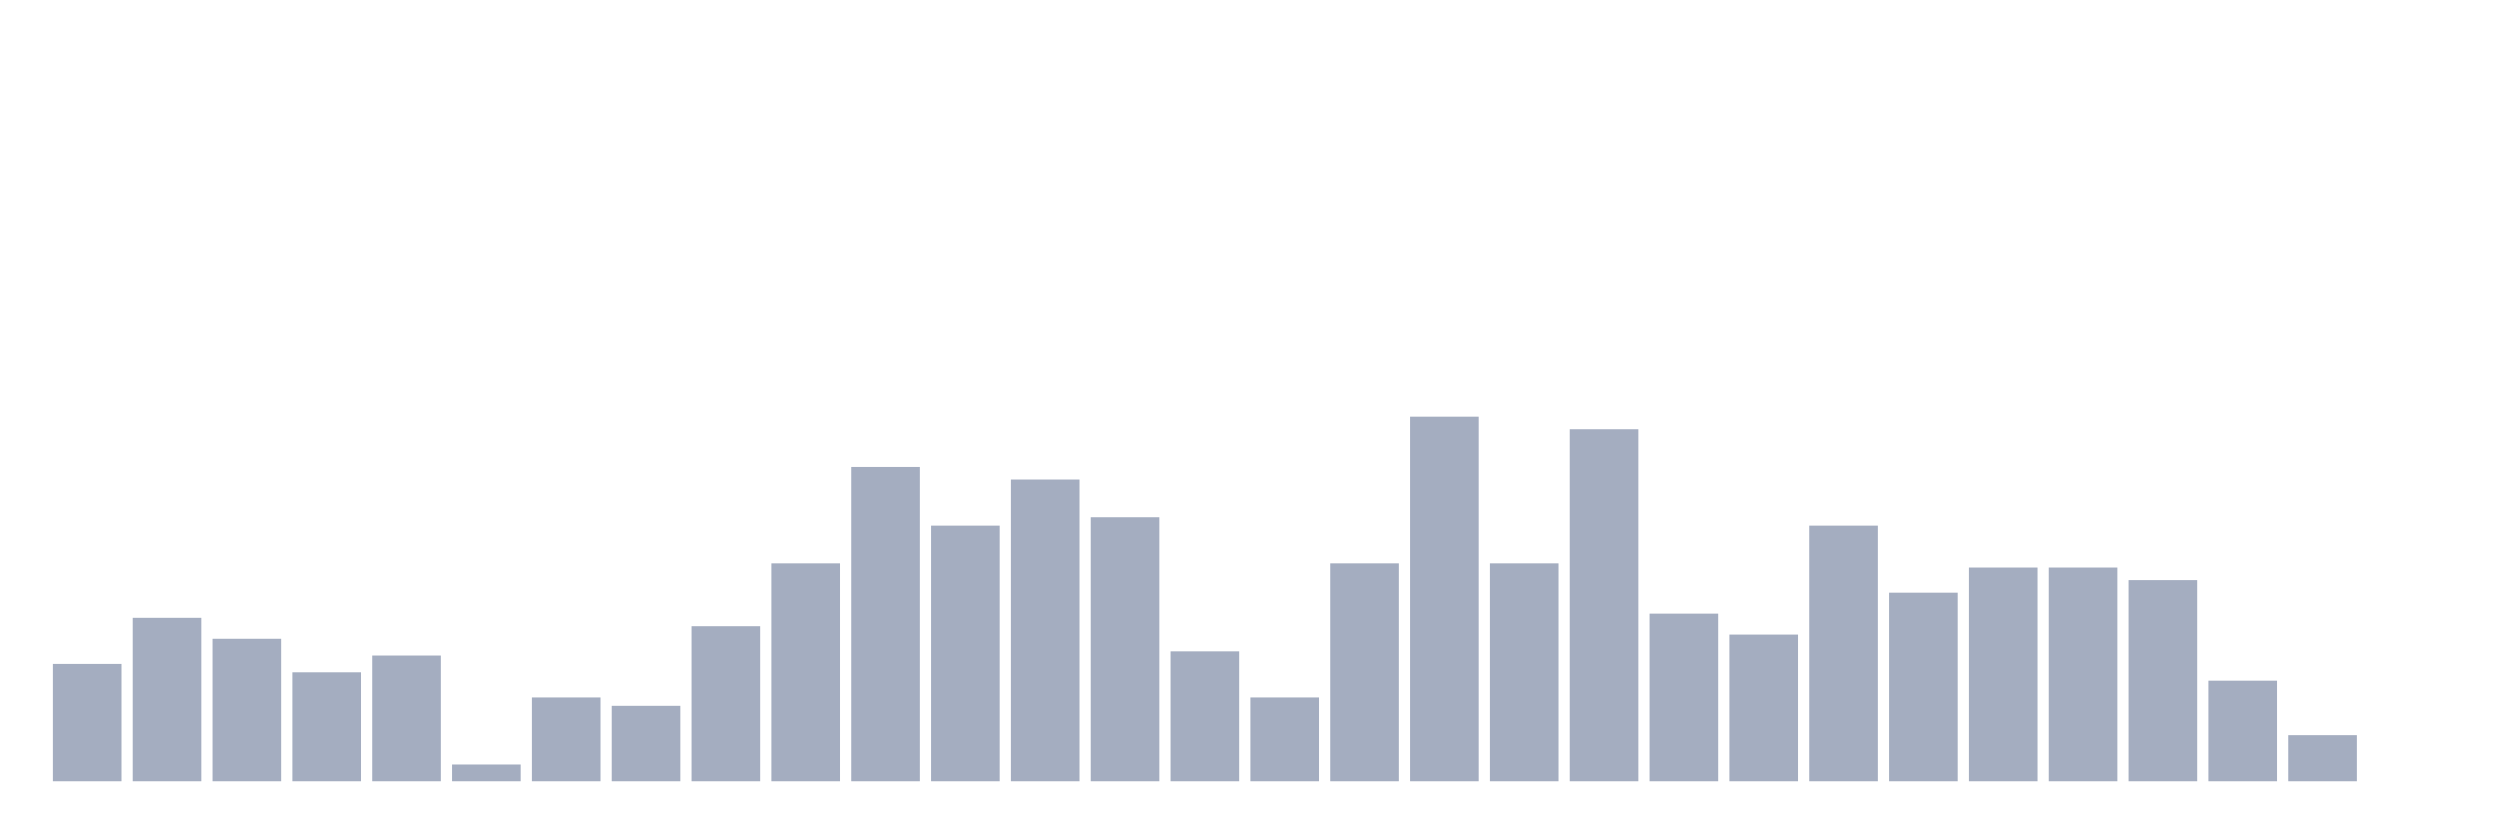 <svg xmlns="http://www.w3.org/2000/svg" viewBox="0 0 480 160"><g transform="translate(10,10)"><rect class="bar" x="0.153" width="13.175" y="117.471" height="22.529" fill="rgb(164,173,192)"></rect><rect class="bar" x="15.482" width="13.175" y="108.621" height="31.379" fill="rgb(164,173,192)"></rect><rect class="bar" x="30.81" width="13.175" y="112.644" height="27.356" fill="rgb(164,173,192)"></rect><rect class="bar" x="46.138" width="13.175" y="119.08" height="20.92" fill="rgb(164,173,192)"></rect><rect class="bar" x="61.466" width="13.175" y="115.862" height="24.138" fill="rgb(164,173,192)"></rect><rect class="bar" x="76.794" width="13.175" y="136.782" height="3.218" fill="rgb(164,173,192)"></rect><rect class="bar" x="92.123" width="13.175" y="123.908" height="16.092" fill="rgb(164,173,192)"></rect><rect class="bar" x="107.451" width="13.175" y="125.517" height="14.483" fill="rgb(164,173,192)"></rect><rect class="bar" x="122.779" width="13.175" y="110.23" height="29.77" fill="rgb(164,173,192)"></rect><rect class="bar" x="138.107" width="13.175" y="98.161" height="41.839" fill="rgb(164,173,192)"></rect><rect class="bar" x="153.436" width="13.175" y="79.655" height="60.345" fill="rgb(164,173,192)"></rect><rect class="bar" x="168.764" width="13.175" y="90.92" height="49.08" fill="rgb(164,173,192)"></rect><rect class="bar" x="184.092" width="13.175" y="82.069" height="57.931" fill="rgb(164,173,192)"></rect><rect class="bar" x="199.42" width="13.175" y="89.31" height="50.69" fill="rgb(164,173,192)"></rect><rect class="bar" x="214.748" width="13.175" y="115.057" height="24.943" fill="rgb(164,173,192)"></rect><rect class="bar" x="230.077" width="13.175" y="123.908" height="16.092" fill="rgb(164,173,192)"></rect><rect class="bar" x="245.405" width="13.175" y="98.161" height="41.839" fill="rgb(164,173,192)"></rect><rect class="bar" x="260.733" width="13.175" y="70" height="70" fill="rgb(164,173,192)"></rect><rect class="bar" x="276.061" width="13.175" y="98.161" height="41.839" fill="rgb(164,173,192)"></rect><rect class="bar" x="291.39" width="13.175" y="72.414" height="67.586" fill="rgb(164,173,192)"></rect><rect class="bar" x="306.718" width="13.175" y="107.816" height="32.184" fill="rgb(164,173,192)"></rect><rect class="bar" x="322.046" width="13.175" y="111.839" height="28.161" fill="rgb(164,173,192)"></rect><rect class="bar" x="337.374" width="13.175" y="90.92" height="49.08" fill="rgb(164,173,192)"></rect><rect class="bar" x="352.702" width="13.175" y="103.793" height="36.207" fill="rgb(164,173,192)"></rect><rect class="bar" x="368.031" width="13.175" y="98.966" height="41.034" fill="rgb(164,173,192)"></rect><rect class="bar" x="383.359" width="13.175" y="98.966" height="41.034" fill="rgb(164,173,192)"></rect><rect class="bar" x="398.687" width="13.175" y="101.379" height="38.621" fill="rgb(164,173,192)"></rect><rect class="bar" x="414.015" width="13.175" y="120.69" height="19.31" fill="rgb(164,173,192)"></rect><rect class="bar" x="429.344" width="13.175" y="131.149" height="8.851" fill="rgb(164,173,192)"></rect><rect class="bar" x="444.672" width="13.175" y="140" height="0" fill="rgb(164,173,192)"></rect></g></svg>